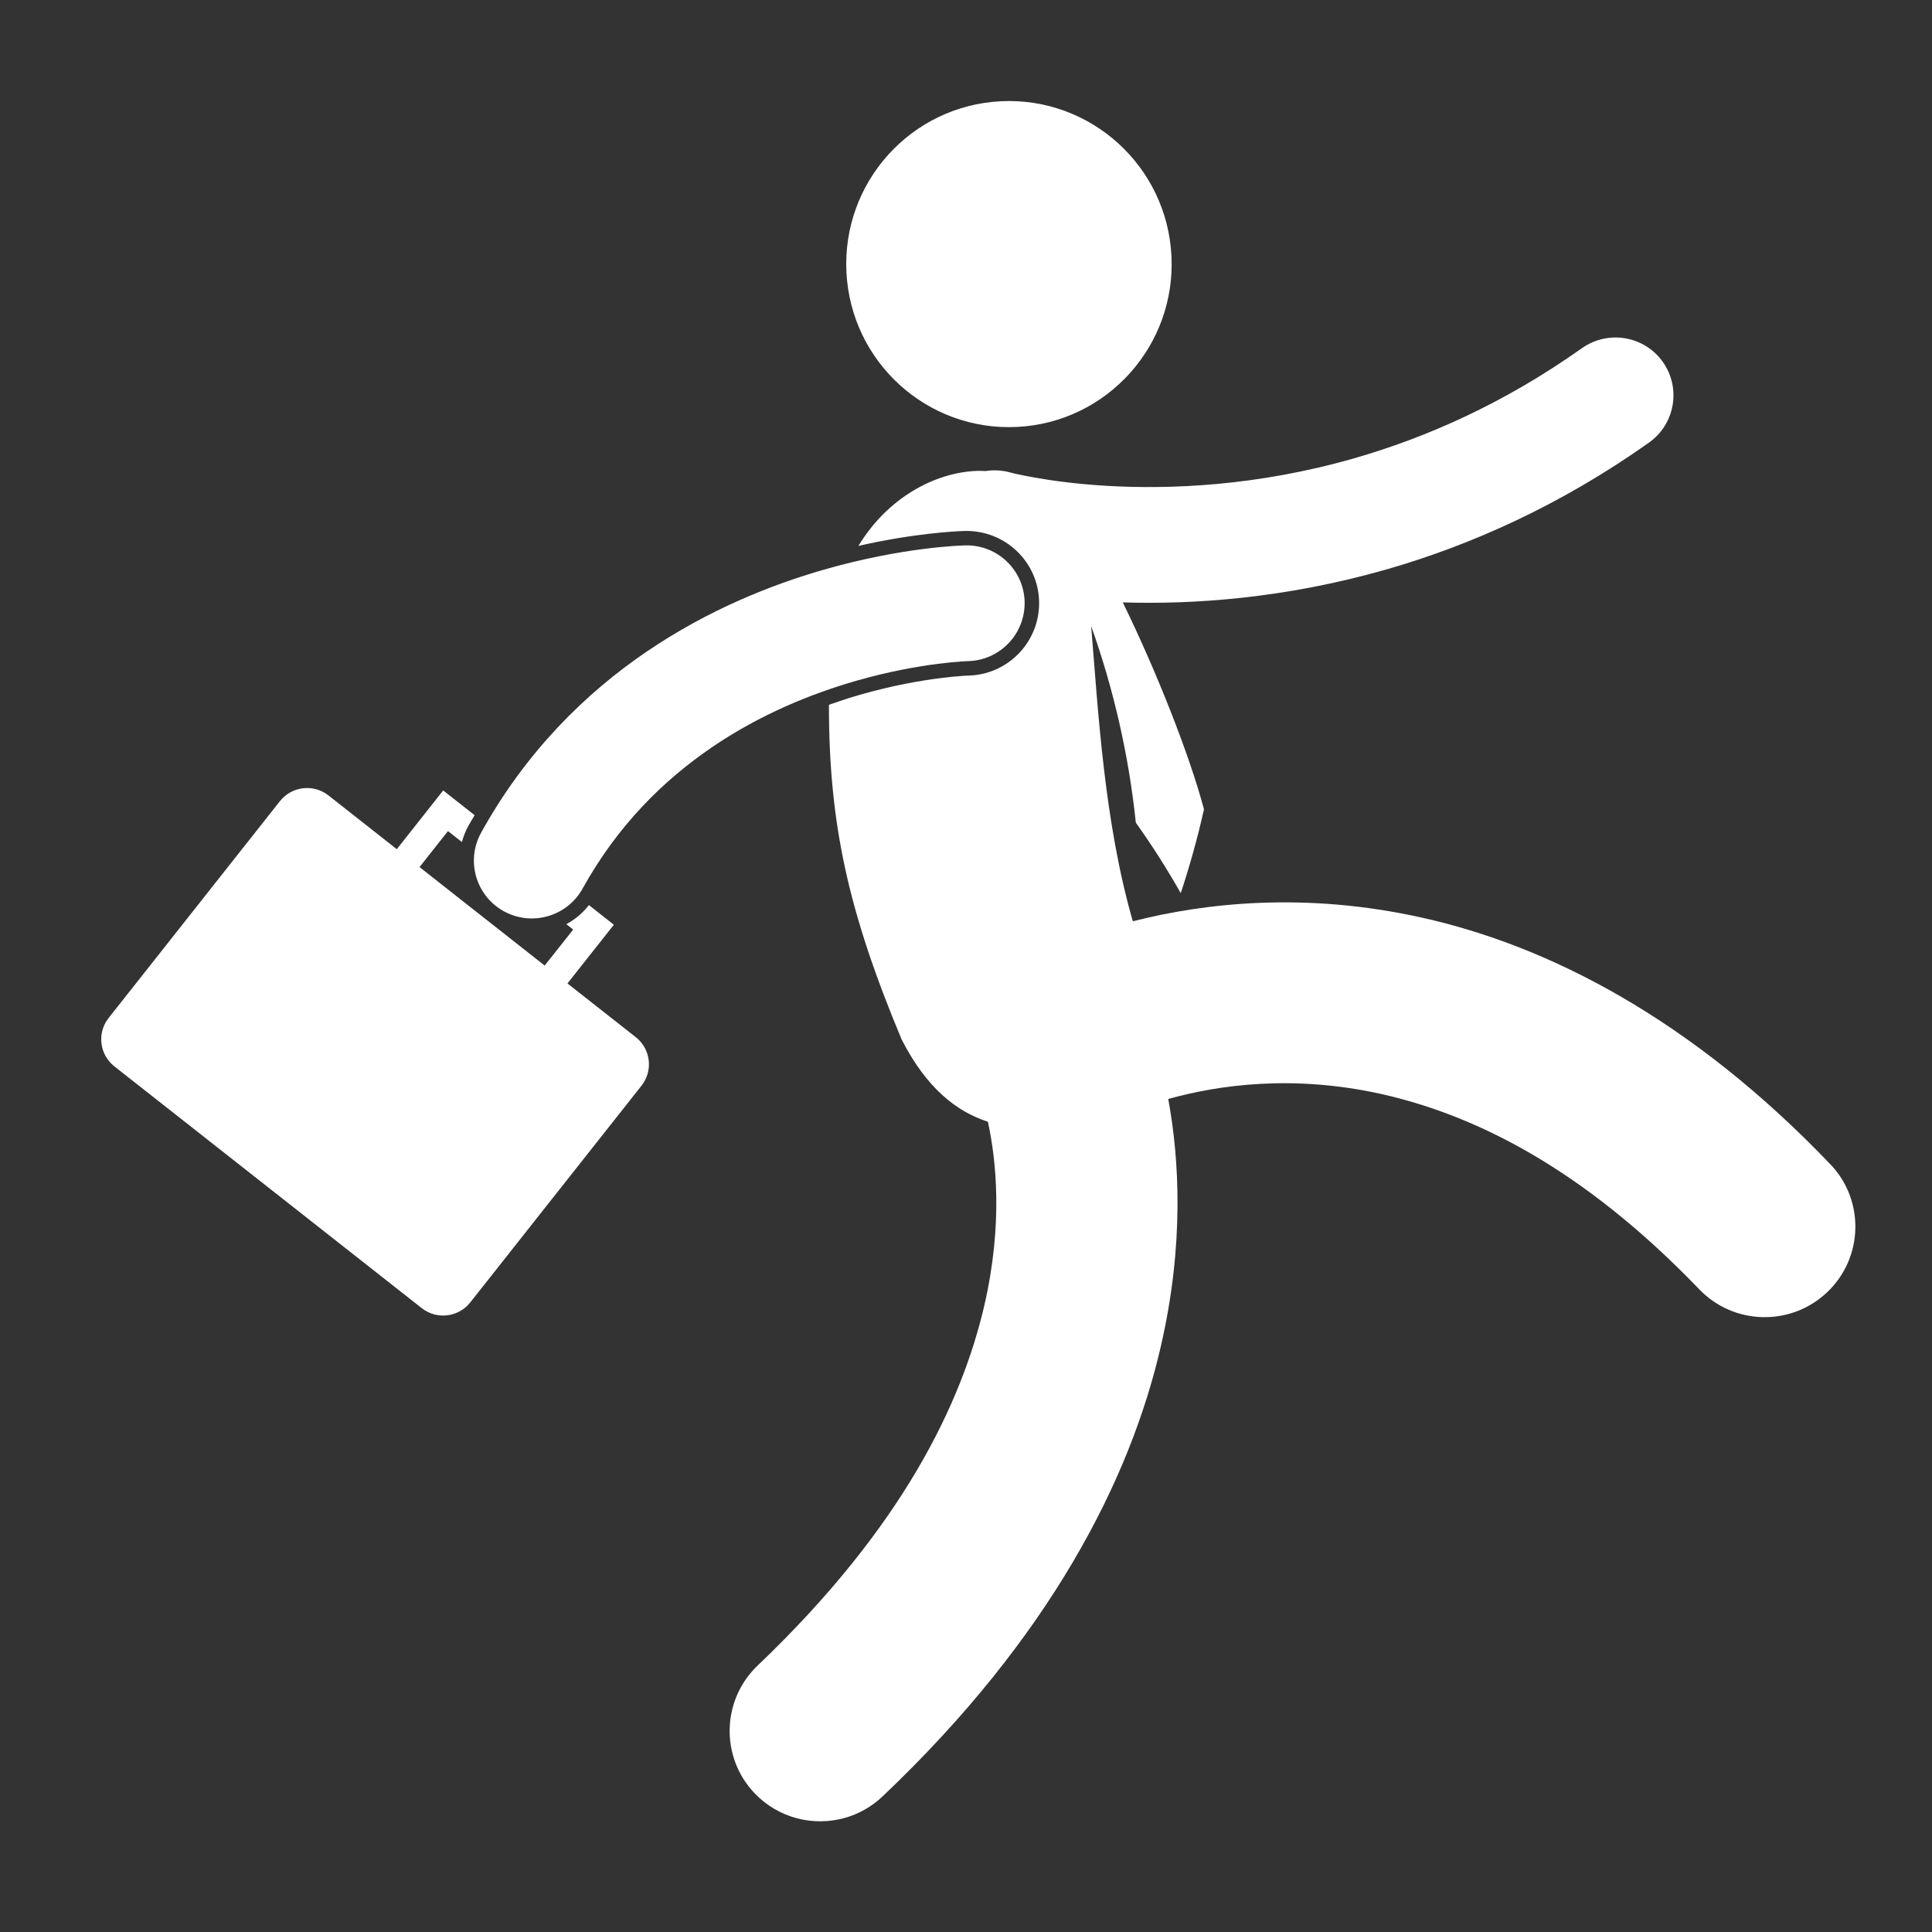 <?xml version="1.0" encoding="UTF-8"?>
<svg width="41px" height="41px" viewBox="0 0 41 41" version="1.1" xmlns="http://www.w3.org/2000/svg" xmlns:xlink="http://www.w3.org/1999/xlink">
    <rect x="0" y="0" width="41" height="41" fill="#333333" stroke="none"/>
    <!-- Generator: sketchtool 53.2 (72643) - https://sketchapp.com -->
    <title>5D210D30-C240-481C-B50D-B62624DB4BFF</title>
    <desc>Created with sketchtool.</desc>
    <g id="Page-1" stroke="none" stroke-width="1" fill="none" fill-rule="evenodd">
        <g id="dashboard-skill" transform="translate(-672, -234)" fill="#FFFFFF" fill-rule="nonzero">
            <g id="Group-4" transform="translate(406, 155)">
                <g id="block" transform="translate(249, 46)">
                    <g id="noun_Jumping-Businessman_886334_000000-2" transform="translate(14.126, 30.284)">
                        <g id="noun_Jumping-Businessman_886334_000000" transform="translate(23, 22.5) rotate(-16) translate(-23, -22.5) translate(5, 5)">
                            <path d="M29.051,12.661 C30.894,12.661 32.964,12.378 35.157,11.609 C35.798,11.384 36.135,10.683 35.91,10.043 C35.685,9.403 34.982,9.067 34.341,9.291 C32.425,9.963 30.64,10.205 29.048,10.205 C26.903,10.205 25.103,9.762 23.849,9.322 C23.222,9.102 22.732,8.883 22.407,8.723 C22.244,8.643 22.122,8.578 22.045,8.536 C22.006,8.514 21.978,8.498 21.962,8.489 C21.954,8.484 21.948,8.481 21.946,8.479 L21.946,8.479 C21.791,8.385 21.624,8.33 21.455,8.309 C21.4,8.289 21.343,8.271 21.284,8.256 C20.423,8.042 19.309,8.274 18.425,9.092 C19.652,9.162 20.499,9.363 20.683,9.41 C21.512,9.629 22.002,10.471 21.784,11.289 C21.606,11.961 20.994,12.431 20.298,12.431 C20.165,12.431 20.033,12.414 19.904,12.38 L19.887,12.375 C19.865,12.37 19.828,12.362 19.778,12.351 C19.63,12.32 19.472,12.291 19.311,12.267 C18.929,12.208 18.321,12.138 17.591,12.138 C17.356,12.138 17.124,12.147 16.894,12.161 C16.196,14.591 16.078,16.491 16.419,19.411 C16.639,20.542 17.114,21.207 17.698,21.596 C17.644,22.429 17.408,23.775 16.549,25.326 C15.522,27.17 13.612,29.356 9.823,31.341 C8.882,31.833 8.519,32.992 9.011,33.931 C9.355,34.586 10.024,34.961 10.717,34.961 C11.017,34.961 11.322,34.89 11.607,34.741 C15.969,32.47 18.52,29.712 19.916,27.182 C20.992,25.239 21.386,23.464 21.51,22.187 C22.617,22.195 24.203,22.413 25.904,23.342 C27.633,24.292 29.536,25.975 31.229,29.175 C31.723,30.113 32.886,30.474 33.826,29.981 C34.766,29.488 35.128,28.328 34.634,27.39 L34.633,27.389 C32.649,23.612 30.166,21.288 27.751,19.975 C25.519,18.757 23.395,18.401 21.827,18.355 C21.823,16.157 22.356,13.836 22.704,12.088 C22.794,13.518 22.714,14.953 22.465,16.361 C22.659,16.908 22.828,17.475 22.969,18.061 C23.312,17.56 23.634,17.035 23.933,16.488 C23.958,15.305 23.771,13.385 23.487,11.791 C24.909,12.247 26.808,12.658 29.047,12.661 C29.048,12.661 29.05,12.661 29.051,12.661 Z" id="Shape"></path>
                            <path d="M10.254,15.1 L10.362,15.25 L9.57,15.818 L7.593,13.077 L8.384,12.509 L8.604,12.814 C8.668,12.708 8.744,12.608 8.834,12.518 C8.895,12.457 8.959,12.4 9.021,12.341 L8.524,11.652 L7.234,12.579 L6.154,11.082 C5.918,10.754 5.459,10.68 5.13,10.916 L0.369,14.336 C0.04,14.572 -0.034,15.029 0.202,15.357 L5.058,22.087 C5.295,22.416 5.753,22.49 6.082,22.254 L10.843,18.834 C11.172,18.598 11.246,18.14 11.01,17.812 L9.93,16.316 L11.22,15.39 L10.826,14.843 C10.654,14.968 10.461,15.055 10.254,15.1 Z" id="Shape"></path>
                            <ellipse id="Oval" transform="translate(23.144, 4.224) rotate(-76.891) translate(-23.144, -4.224) " cx="23.144" cy="4.224" rx="3.46" ry="3.453"></ellipse>
                            <path d="M19.357,11.963 C19.57,11.996 19.735,12.028 19.842,12.051 C19.896,12.062 19.935,12.072 19.959,12.077 C19.971,12.08 19.979,12.082 19.982,12.083 L19.982,12.083 C20.639,12.256 21.312,11.866 21.487,11.21 C21.661,10.555 21.269,9.882 20.612,9.708 C20.541,9.69 19.342,9.376 17.59,9.375 C16.415,9.375 14.986,9.518 13.491,10.009 C11.997,10.499 10.435,11.349 9.052,12.734 C8.572,13.214 8.573,13.992 9.054,14.471 C9.295,14.71 9.609,14.829 9.923,14.829 C10.239,14.829 10.555,14.709 10.795,14.468 C11.881,13.383 13.077,12.733 14.262,12.342 C15.444,11.952 16.615,11.831 17.59,11.831 C18.316,11.831 18.932,11.898 19.357,11.963 Z" id="Shape"></path>
                        </g>
                    </g>
                </g>
            </g>
        </g>
    </g>
</svg>